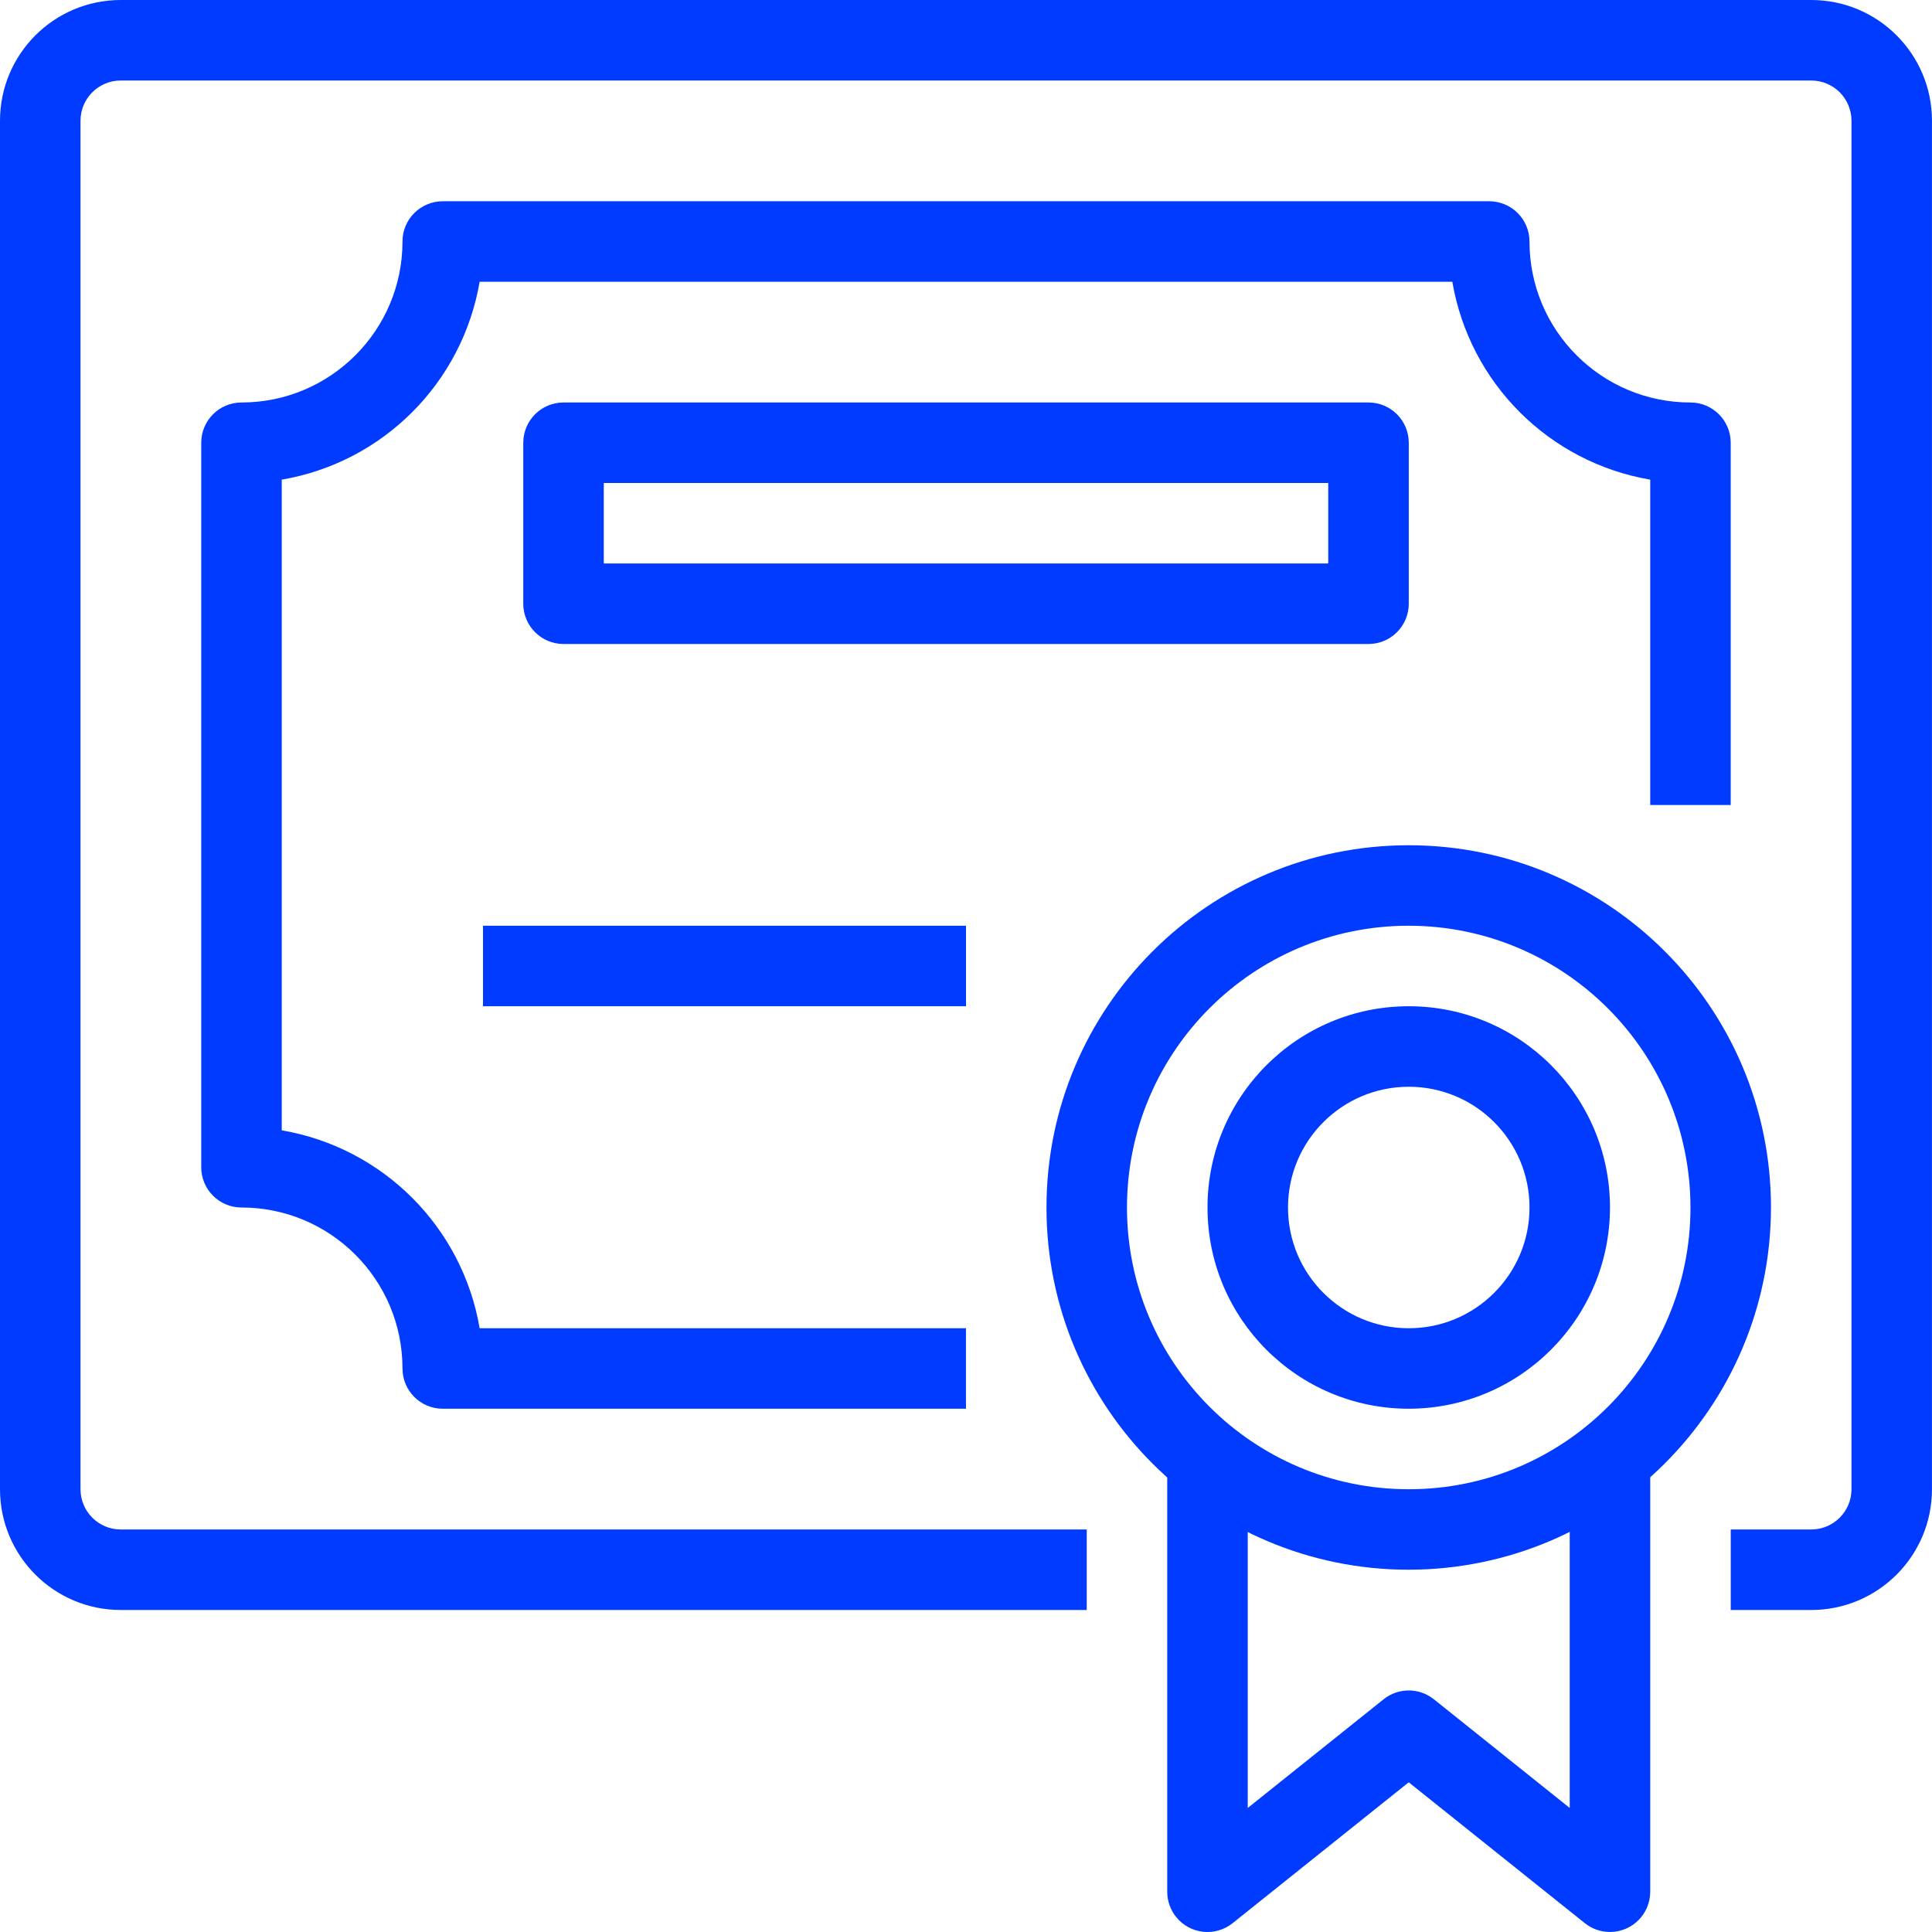 <?xml version="1.0" encoding="UTF-8"?> <svg xmlns="http://www.w3.org/2000/svg" width="64" height="64" viewBox="0 0 64 64" fill="none"><path d="M59.999 0H4C1.791 0 0 1.791 0 4V49.333C0 51.542 1.791 53.333 4 53.333H36V50.666H4C3.264 50.666 2.667 50.069 2.667 49.333V4C2.667 3.264 3.264 2.667 4 2.667H59.999C60.736 2.667 61.333 3.264 61.333 4V49.333C61.333 50.069 60.736 50.666 59.999 50.666H57.333V53.333H59.999C62.209 53.333 63.999 51.542 63.999 49.333V4C63.999 1.791 62.209 0 59.999 0Z" fill="#003BFF"></path><path d="M55.999 13.333C53.053 13.333 50.666 10.945 50.666 8C50.666 7.263 50.069 6.667 49.332 6.667H14.666C13.93 6.667 13.333 7.263 13.333 8C13.333 10.945 10.945 13.333 7.999 13.333C7.263 13.333 6.666 13.93 6.666 14.667V38.666C6.666 39.403 7.263 40 7.999 40C10.945 40 13.333 42.388 13.333 45.333C13.333 46.069 13.93 46.666 14.666 46.666H31.999V43.999H15.889C15.315 40.645 12.688 38.017 9.333 37.444V15.889C12.688 15.316 15.315 12.688 15.889 9.333H48.11C48.683 12.688 51.311 15.316 54.666 15.889V26.666H57.332V14.667C57.332 13.93 56.735 13.333 55.999 13.333Z" fill="#003BFF"></path><path d="M46.666 28C40.039 28 34.666 33.372 34.666 40C34.666 46.627 40.039 51.999 46.666 51.999C53.29 51.991 58.658 46.624 58.666 40C58.666 33.372 53.293 28 46.666 28ZM46.666 49.333C41.511 49.333 37.333 45.154 37.333 40C37.333 34.845 41.511 30.666 46.666 30.666C51.818 30.672 55.993 34.847 55.999 40C55.999 45.154 51.821 49.333 46.666 49.333Z" fill="#003BFF"></path><path d="M51.999 47.999V59.891L47.499 56.291C47.012 55.901 46.32 55.901 45.833 56.291L41.333 59.891V47.999H38.666V62.666C38.666 62.969 38.769 63.263 38.959 63.5C39.419 64.075 40.258 64.168 40.833 63.707L46.666 59.041L52.499 63.707C52.736 63.897 53.03 63.999 53.333 63.999C54.069 63.999 54.666 63.402 54.666 62.666V47.999H51.999Z" fill="#003BFF"></path><path d="M45.334 13.333H18.667C17.931 13.333 17.334 13.93 17.334 14.667V20C17.334 20.736 17.931 21.333 18.667 21.333H45.334C46.07 21.333 46.667 20.736 46.667 20V14.666C46.667 13.93 46.07 13.333 45.334 13.333ZM44 18.666H20.001V16H44V18.666Z" fill="#003BFF"></path><path d="M32 30.666H16V33.333H32V30.666Z" fill="#003BFF"></path><path d="M46.667 33.333C42.985 33.333 40 36.318 40 40C40 43.681 42.985 46.666 46.667 46.666C50.347 46.662 53.329 43.68 53.333 40C53.333 36.318 50.349 33.333 46.667 33.333ZM46.667 44C44.458 44 42.667 42.209 42.667 40C42.667 37.791 44.458 36 46.667 36C48.876 36 50.667 37.791 50.667 40C50.667 42.209 48.876 44 46.667 44Z" fill="#003BFF"></path></svg> 